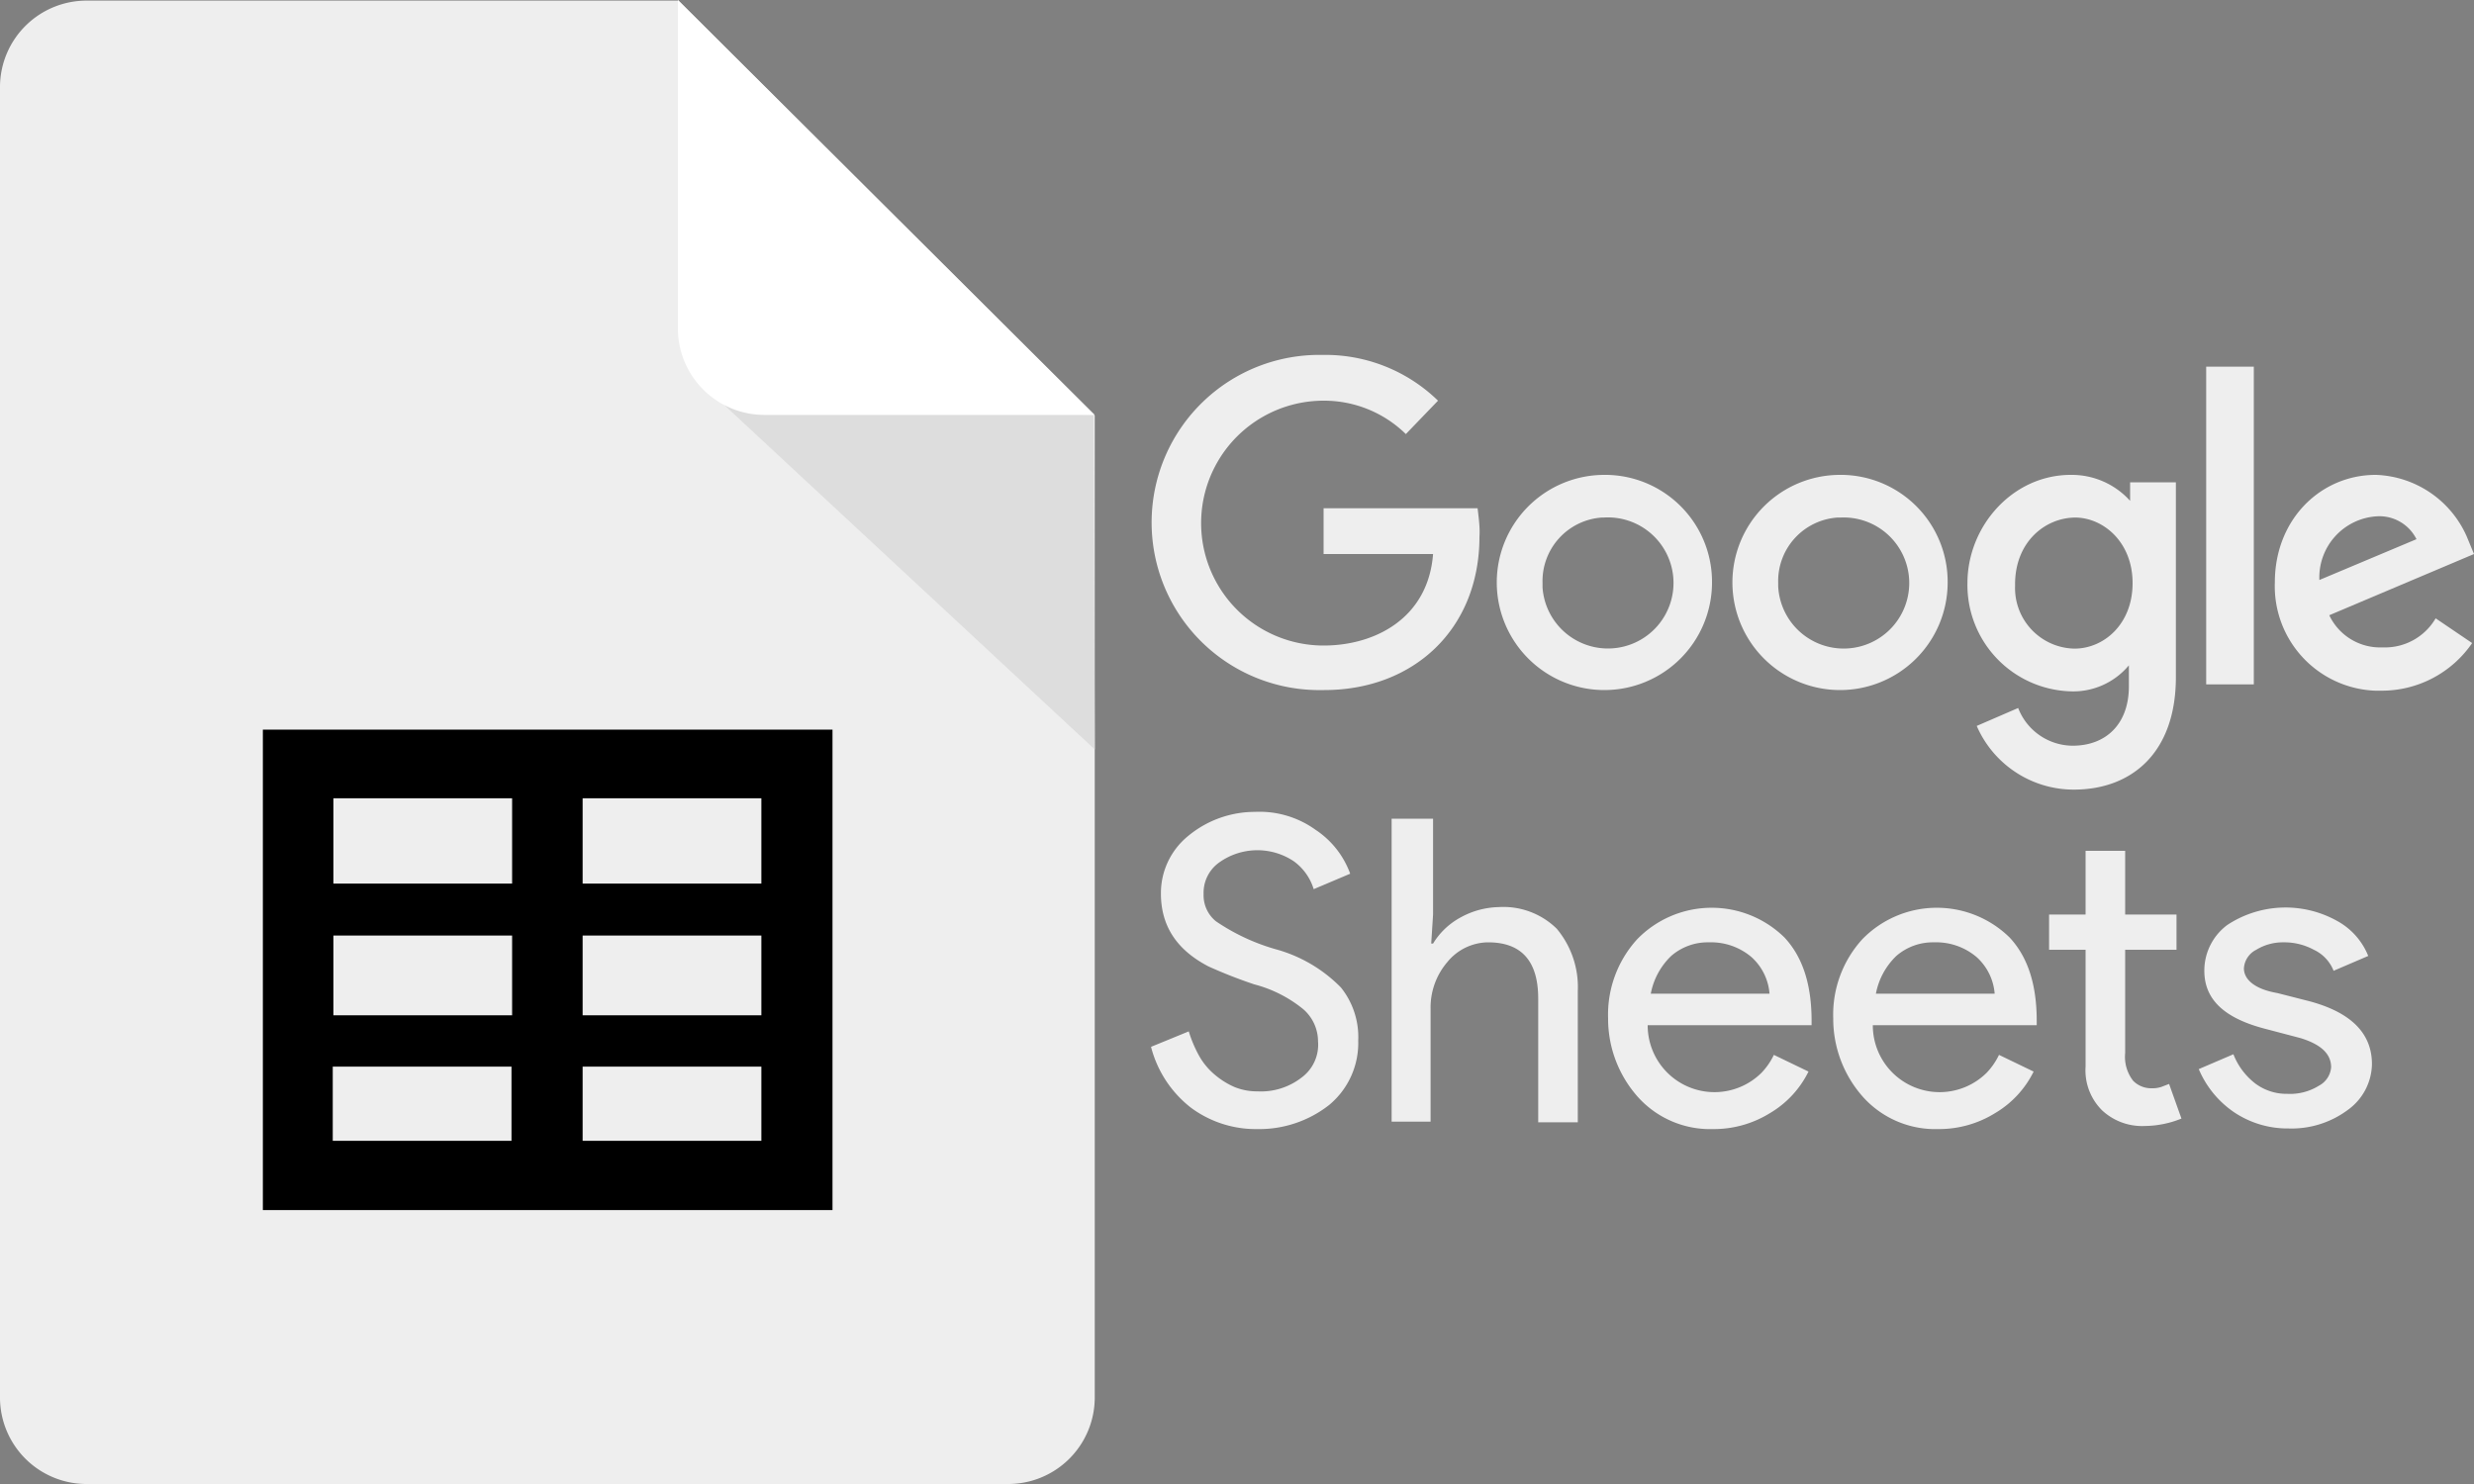 <svg id="Layer_1" data-name="Layer 1" xmlns="http://www.w3.org/2000/svg" viewBox="0 0 400 240">
  <rect x="0" y="0" width="400" height="240" fill="#808080" stroke="none"/>
  <defs>
    <style>
      .cls-1 {
        fill: #EEEEEE;
      }

      .cls-2 {
        fill: #EEEEEE;
      }

      .cls-3 {
        fill: #DDDDDD;
      }

      .cls-4 {
        fill: #FFFFFF;
      }

      .cls-5 {
        fill: #000000;
      }
    </style>
  </defs>
  <title>1</title>
  <path class="cls-1" d="M177,226.2A14,14,0,0,1,162.8,240H14.2A14,14,0,0,1,0,226.2V13.9A14,14,0,0,1,14.2.1h95.5L177,67.2Z"/>
  <path class="cls-2" d="M238.9,82.2H214v7.4h17.7c-.8,10.4-9.4,14.8-17.7,14.8a19.8,19.8,0,0,1,0-39.6,18.9,18.9,0,0,1,13.3,5.4l5.2-5.4a26.1,26.1,0,0,0-18.7-7.4,27.1,27.1,0,1,0-1,54.2h1.3c14.5,0,25.1-9.9,25.1-24.8C239.3,85.4,239.1,83.9,238.9,82.2Z"/>
  <path class="cls-2" d="M259.3,83.7A10.6,10.6,0,1,1,249.4,95v-.7A10.3,10.3,0,0,1,259,83.7Zm0-6.9a17.4,17.4,0,1,0,17.5,17.5,17.3,17.3,0,0,0-17-17.5Z"/>
  <path class="cls-2" d="M297.6,83.7a10.6,10.6,0,1,1-10.1,11.1v-.5a10.3,10.3,0,0,1,9.6-10.6Zm-.2-6.9a17.4,17.4,0,1,0,17.5,17.5,17.3,17.3,0,0,0-17-17.5Z"/>
  <path class="cls-2" d="M335.5,83.7c4.5,0,9.3,3.9,9.3,10.6s-4.7,10.6-9.4,10.6a9.8,9.8,0,0,1-9.6-10.1v-.3c0-6.9,4.9-10.8,9.8-10.8Zm-.7-6.9c-9.4,0-16.7,8.3-16.7,17.5a17.2,17.2,0,0,0,16.5,17.5,11.7,11.7,0,0,0,9.6-4.2V111c0,6.1-3.7,9.6-9.1,9.6a9.5,9.5,0,0,1-8.8-6.1l-6.7,2.9a17.1,17.1,0,0,0,15.7,10.3c9.3,0,16.5-5.9,16.5-18.2V78h-7.4v3A12.7,12.7,0,0,0,334.8,76.8Z"/>
  <path class="cls-2" d="M384.3,83.5a6.7,6.7,0,0,1,6.4,3.7l-15.7,6.6a9.9,9.9,0,0,1,9.3-10.3Zm-.2-6.7c-8.8,0-16.3,7.1-16.3,17.4A16.9,16.9,0,0,0,384,111.7h1a17.7,17.7,0,0,0,14.7-7.7l-5.9-4a9.5,9.5,0,0,1-8.6,4.7,9.1,9.1,0,0,1-8.6-5.2L400,89.6l-1.2-2.9A16.7,16.7,0,0,0,384.2,76.8Z"/>
  <rect class="cls-2" x="356.7" y="59.3" width="7.7" height="51.38"/>
  <path class="cls-2" d="M219.6,168.3a13,13,0,0,1-4.7,10.4,18.3,18.3,0,0,1-11.6,3.9,17.6,17.6,0,0,1-10.8-3.5,18.2,18.2,0,0,1-6.4-9.8l6.1-2.5a20.6,20.6,0,0,0,1.7,4,11,11,0,0,0,2.5,3,12.8,12.8,0,0,0,3.2,2,9.6,9.6,0,0,0,3.7.7,10.7,10.7,0,0,0,7.1-2.2,6.6,6.6,0,0,0,2.7-5.9,6.9,6.9,0,0,0-2.4-5.2,20.8,20.8,0,0,0-7.9-4,78.7,78.7,0,0,1-7.4-2.9c-5.2-2.7-7.7-6.6-7.7-11.8a11.9,11.9,0,0,1,4.4-9.3,16.9,16.9,0,0,1,10.8-3.9,15.5,15.5,0,0,1,9.8,2.9,14.4,14.4,0,0,1,5.6,7.1l-5.9,2.5a8.7,8.7,0,0,0-3.2-4.5,10.6,10.6,0,0,0-12.1.2,6,6,0,0,0-2.5,5.1,5.4,5.4,0,0,0,2,4.4,33.5,33.5,0,0,0,9.6,4.5,23.4,23.4,0,0,1,10.6,6.2A12.8,12.8,0,0,1,219.6,168.3Z"/>
  <path class="cls-2" d="M225.3,132.4h6.4v15.5l-.3,4.7h.3a11.7,11.7,0,0,1,4.4-4.2,13.3,13.3,0,0,1,6.2-1.7,12.3,12.3,0,0,1,9.4,3.5,14.7,14.7,0,0,1,3.4,10.1v21.2h-6.4v-20q0-9.1-8.1-9.1a8.6,8.6,0,0,0-6.6,3.2,11.3,11.3,0,0,0-2.7,7.6v18.2H225v-49Z"/>
  <path class="cls-2" d="M266.9,160.7h19.2a8.9,8.9,0,0,0-2.9-5.9,10.1,10.1,0,0,0-6.9-2.4,9,9,0,0,0-6.1,2.2A11.4,11.4,0,0,0,266.9,160.7ZM277,182.6a15.7,15.7,0,0,1-12.1-5.1,19,19,0,0,1-4.9-12.8,18.1,18.1,0,0,1,4.7-12.8,16.8,16.8,0,0,1,23.8-.3h0c3,3.2,4.4,7.7,4.4,13.5v.7H266.4a10.8,10.8,0,0,0,18.4,7.7,11.1,11.1,0,0,0,2-2.9l5.6,2.7a16,16,0,0,1-6.2,6.7A17.2,17.2,0,0,1,277,182.6Z"/>
  <path class="cls-2" d="M303.3,160.7h19.2a8.9,8.9,0,0,0-2.9-5.9,10.1,10.1,0,0,0-6.9-2.4,9,9,0,0,0-6.1,2.2A11.4,11.4,0,0,0,303.3,160.7Zm10.1,21.9a15.7,15.7,0,0,1-12.1-5.1,19,19,0,0,1-4.9-12.8,18.1,18.1,0,0,1,4.7-12.8,16.8,16.8,0,0,1,23.8-.3h0c3,3.2,4.4,7.7,4.4,13.5v.7H302.8a10.8,10.8,0,0,0,18.4,7.7,11.1,11.1,0,0,0,2-2.9l5.6,2.7a16,16,0,0,1-6.2,6.7A17.2,17.2,0,0,1,313.4,182.6Z"/>
  <path class="cls-2" d="M346.8,182.1a9.5,9.5,0,0,1-6.9-2.5,9.1,9.1,0,0,1-2.7-7.1V153.6h-5.9v-5.7h5.9V137.6h6.4v10.3h8.3v5.7h-8.3v16.7a6.3,6.3,0,0,0,1.3,4.5,4.1,4.1,0,0,0,3,1.2,4.7,4.7,0,0,0,1.5-.2l1.3-.5,2,5.6A16.1,16.1,0,0,1,346.8,182.1Z"/>
  <path class="cls-2" d="M383.5,172.1a9.3,9.3,0,0,1-3.9,7.4,15.2,15.2,0,0,1-9.6,3,15.5,15.5,0,0,1-8.9-2.7,15.9,15.9,0,0,1-5.6-6.9l5.6-2.4a11,11,0,0,0,3.5,4.7,8.4,8.4,0,0,0,5.2,1.7,8.8,8.8,0,0,0,5.1-1.3,3.7,3.7,0,0,0,2-3c0-2.2-1.7-3.7-4.9-4.7l-5.7-1.5c-6.6-1.7-9.9-4.7-9.9-9.4a9.2,9.2,0,0,1,3.7-7.4,17.1,17.1,0,0,1,17.7-.7,11.2,11.2,0,0,1,5.1,5.7l-5.6,2.4a6.3,6.3,0,0,0-3.2-3.4,10,10,0,0,0-4.9-1.2,8.2,8.2,0,0,0-4.4,1.2,3.6,3.6,0,0,0-2,3c0,1.9,1.9,3.4,5.4,4l5.1,1.3C380.1,163.7,383.5,167.1,383.5,172.1Z"/>
  <polygon class="cls-3" points="117.1 65.5 177 121.2 176.8 67.1 117.1 65.5"/>
  <path class="cls-4" d="M177,67.1H123.8a14,14,0,0,1-14.2-13.8V0Z"/>
  <path class="cls-5" d="M94.2,184.5v-12h28.9v12Zm-40.4-12H82.7v12H53.8Zm29-8.3H53.9V151.3H82.8Zm0-35.1v13.8H53.9V129.1Zm11.4,22.2h28.9v12.9H94.2Zm28.9-8.4H94.2V129.1h28.9ZM42.5,118v77.7h92.1V118Z"/>
</svg>
